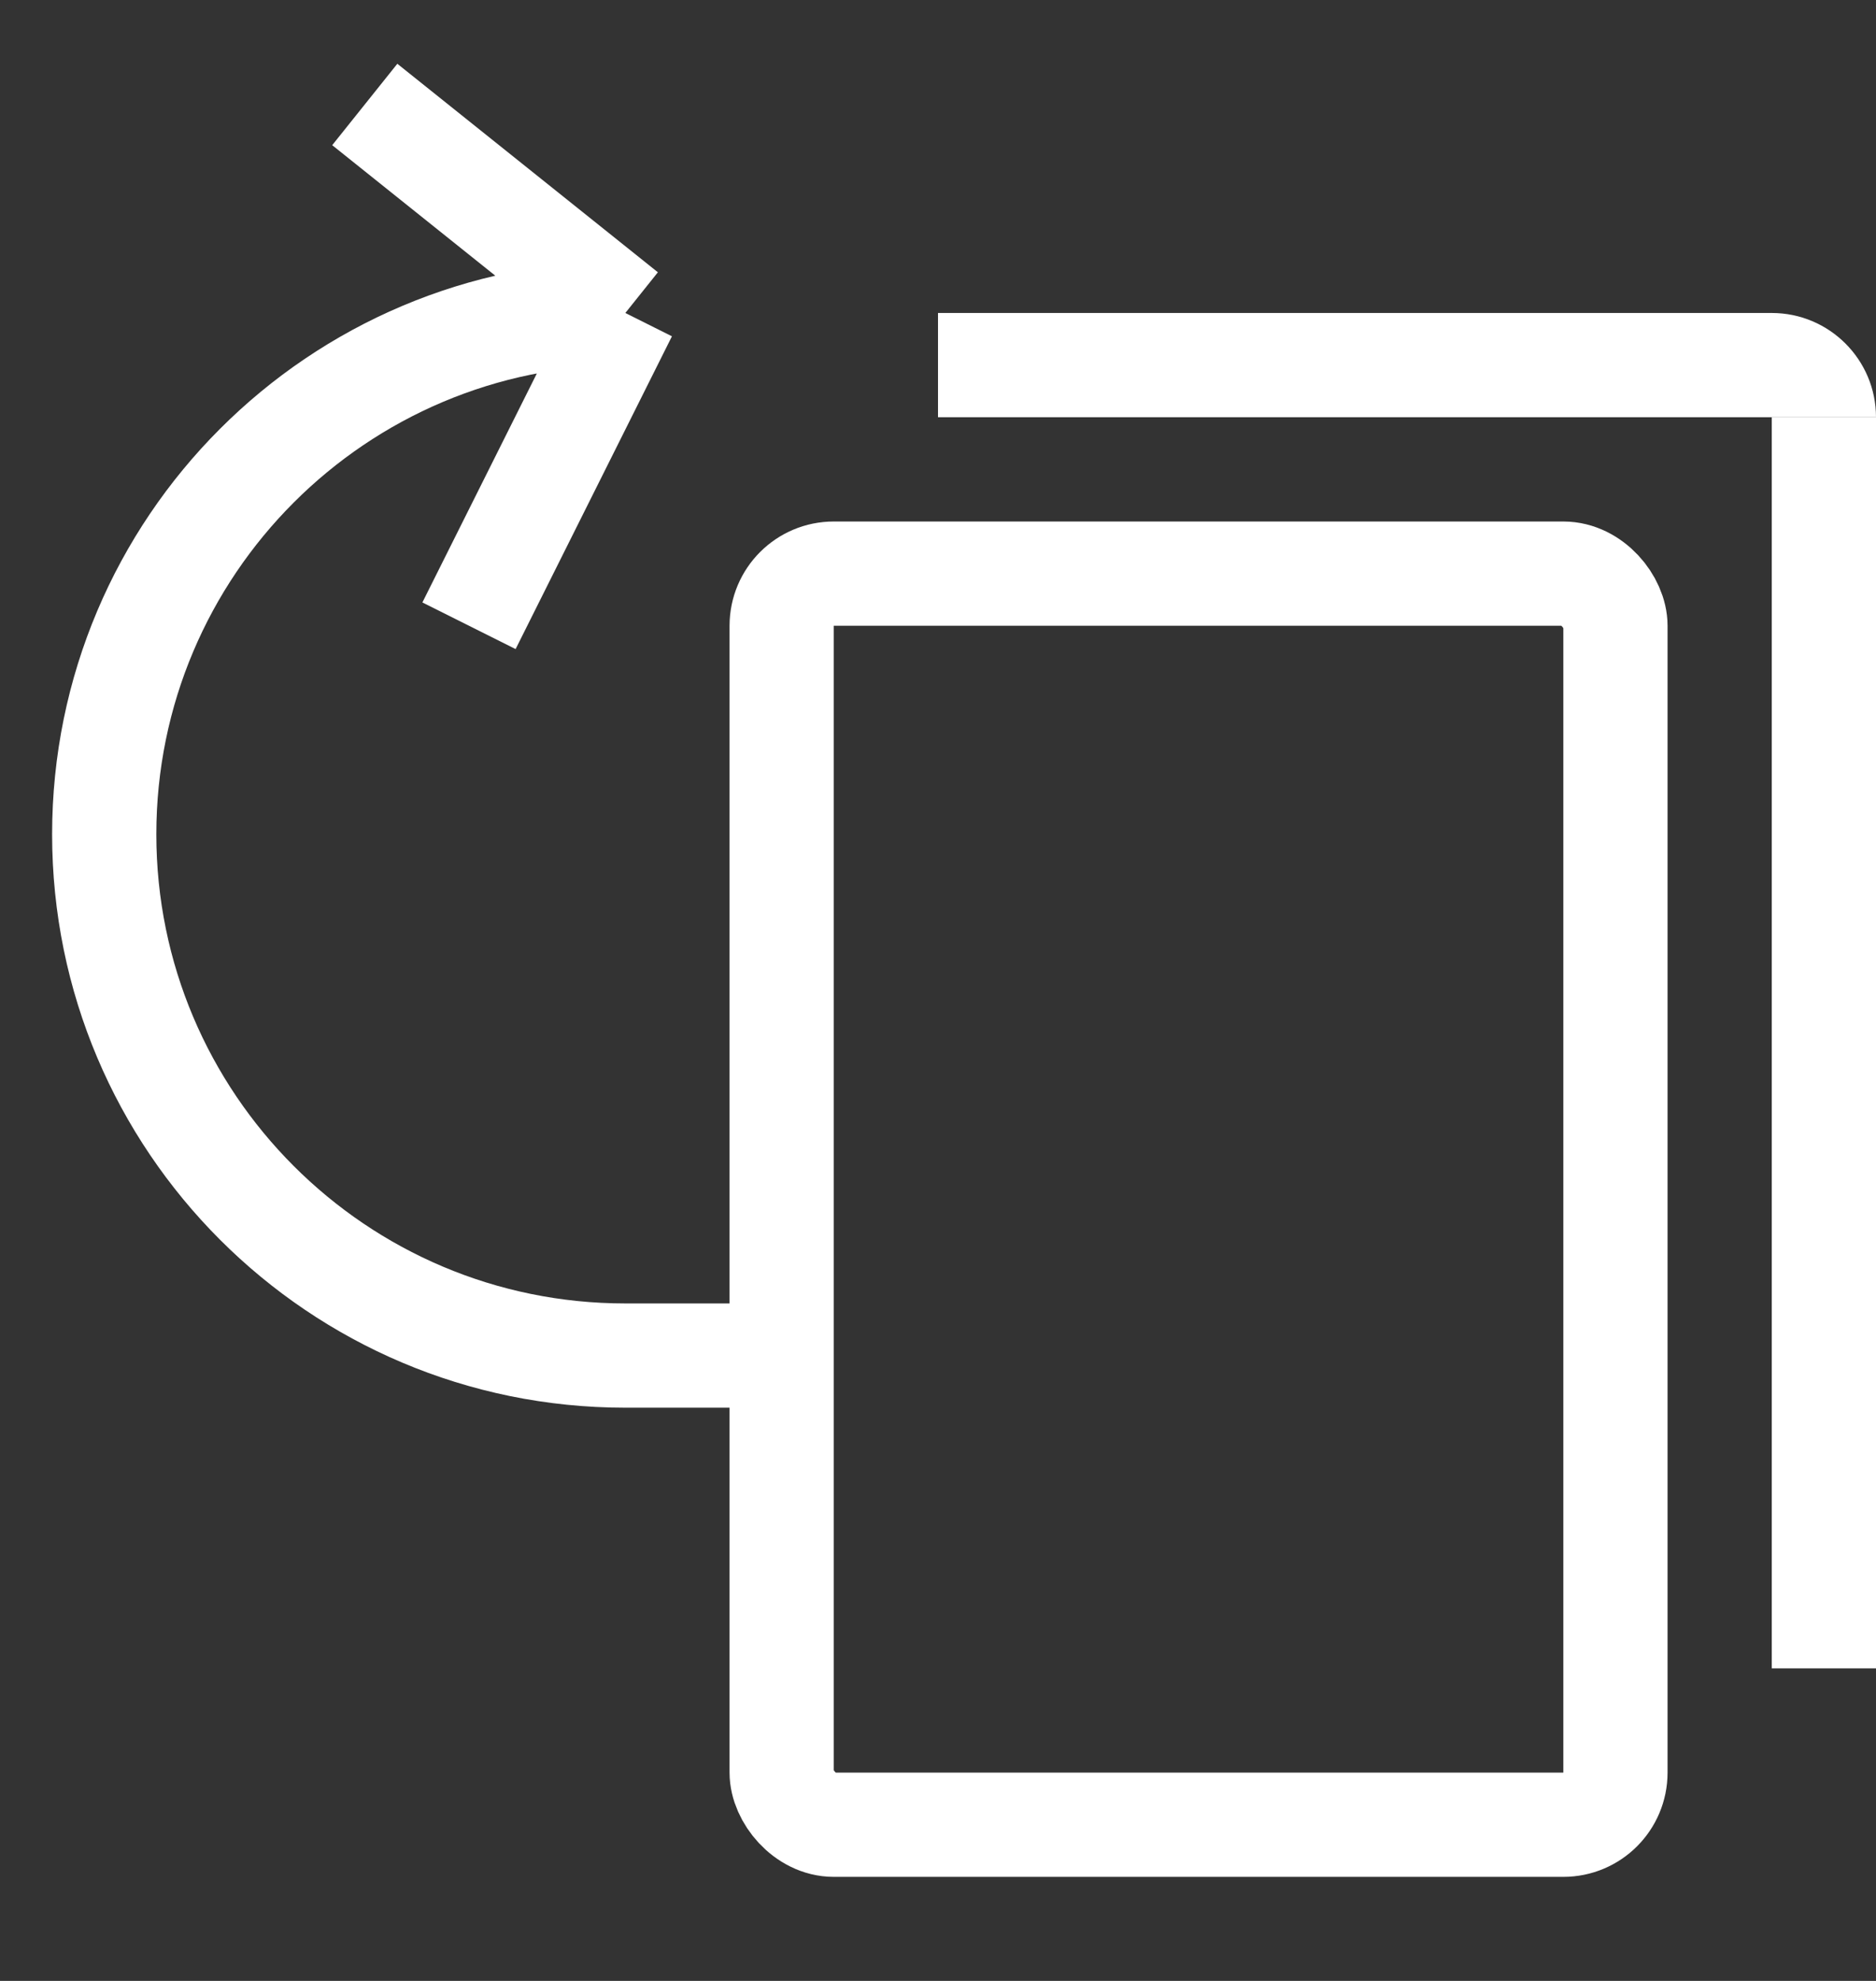 <svg width="18" height="19" viewBox="0 0 18 19" fill="none" xmlns="http://www.w3.org/2000/svg">
<rect x="0" y="0" width="18" height="19" fill="#333333" stroke="none"/>
<rect x="7.5" y="5.502" width="8" height="12" rx="0.5" stroke="white"/>
<path d="M6 3.002C3.239 3.002 1 5.241 1 8.002C1 10.763 3.239 13.002 6 13.002L7.5 13.002M6 3.002L4.5 6.002M6 3.002L3.5 1.002" stroke="white"/>
<path d="M17 4.002H18V16.002H17V4.002Z" fill="white"/>
<path d="M9 4.002L9 3.002L17 3.002C17.552 3.002 18 3.45 18 4.002H9Z" fill="white"/>
</svg>
